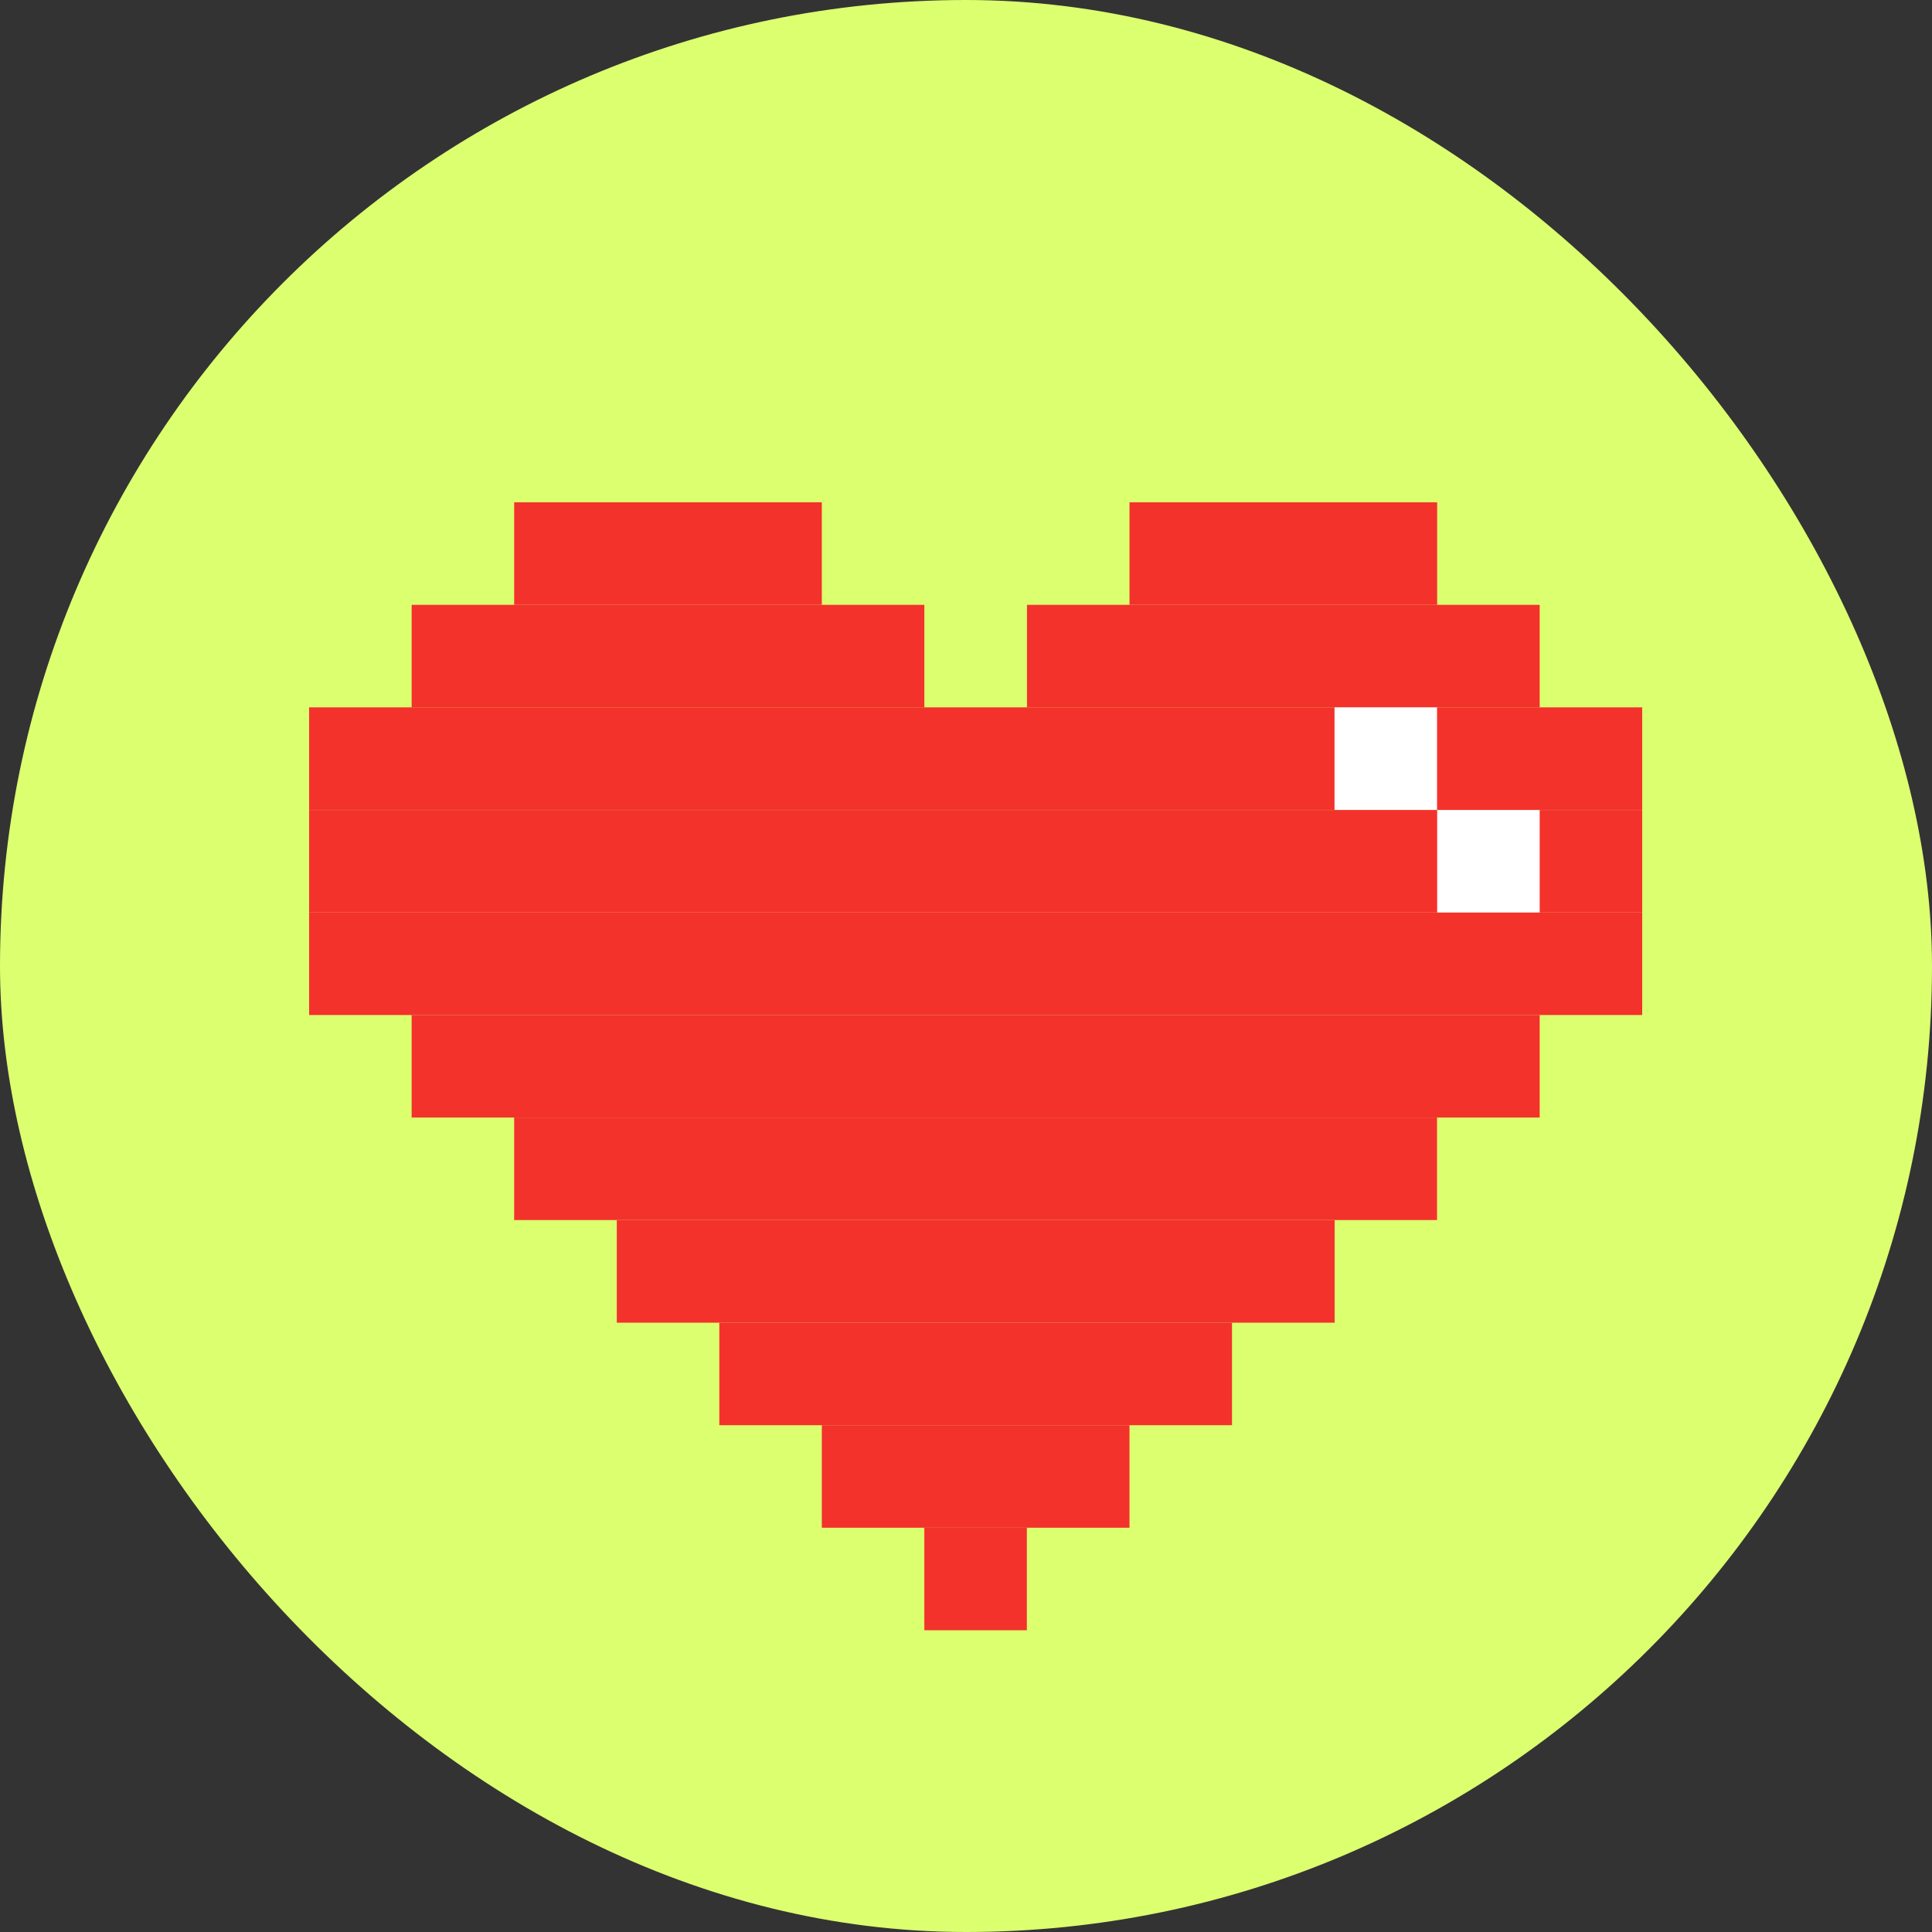 <svg width="16" height="16" viewBox="0 0 16 16" fill="none" xmlns="http://www.w3.org/2000/svg">
<rect x="0" y="0" width="16" height="16" fill="#333333" stroke="none"/>
<rect width="16" height="16" rx="8" fill="#DCFF70"/>
<rect x="7.655" y="12.652" width="0.849" height="0.849" fill="#F3322C"/>
<rect x="6.806" y="11.803" width="2.548" height="0.849" fill="#F3322C"/>
<rect x="5.957" y="10.954" width="4.246" height="0.849" fill="#F3322C"/>
<rect x="5.108" y="10.105" width="5.945" height="0.849" fill="#F3322C"/>
<rect x="4.258" y="9.255" width="7.643" height="0.849" fill="#F3322C"/>
<rect x="3.409" y="8.406" width="9.342" height="0.849" fill="#F3322C"/>
<rect x="3.409" y="5.009" width="4.246" height="0.849" fill="#F3322C"/>
<rect x="4.258" y="4.16" width="2.548" height="0.849" fill="#F3322C"/>
<rect x="9.354" y="4.16" width="2.548" height="0.849" fill="#F3322C"/>
<rect x="8.505" y="5.009" width="4.246" height="0.849" fill="#F3322C"/>
<rect x="2.56" y="7.557" width="11.04" height="0.849" fill="#F3322C"/>
<rect x="2.56" y="6.708" width="11.04" height="0.849" fill="#F3322C"/>
<rect x="2.56" y="5.858" width="11.04" height="0.849" fill="#F3322C"/>
<rect x="11.052" y="5.858" width="0.849" height="0.849" fill="white"/>
<rect x="11.902" y="6.708" width="0.849" height="0.849" fill="white"/>
</svg>

